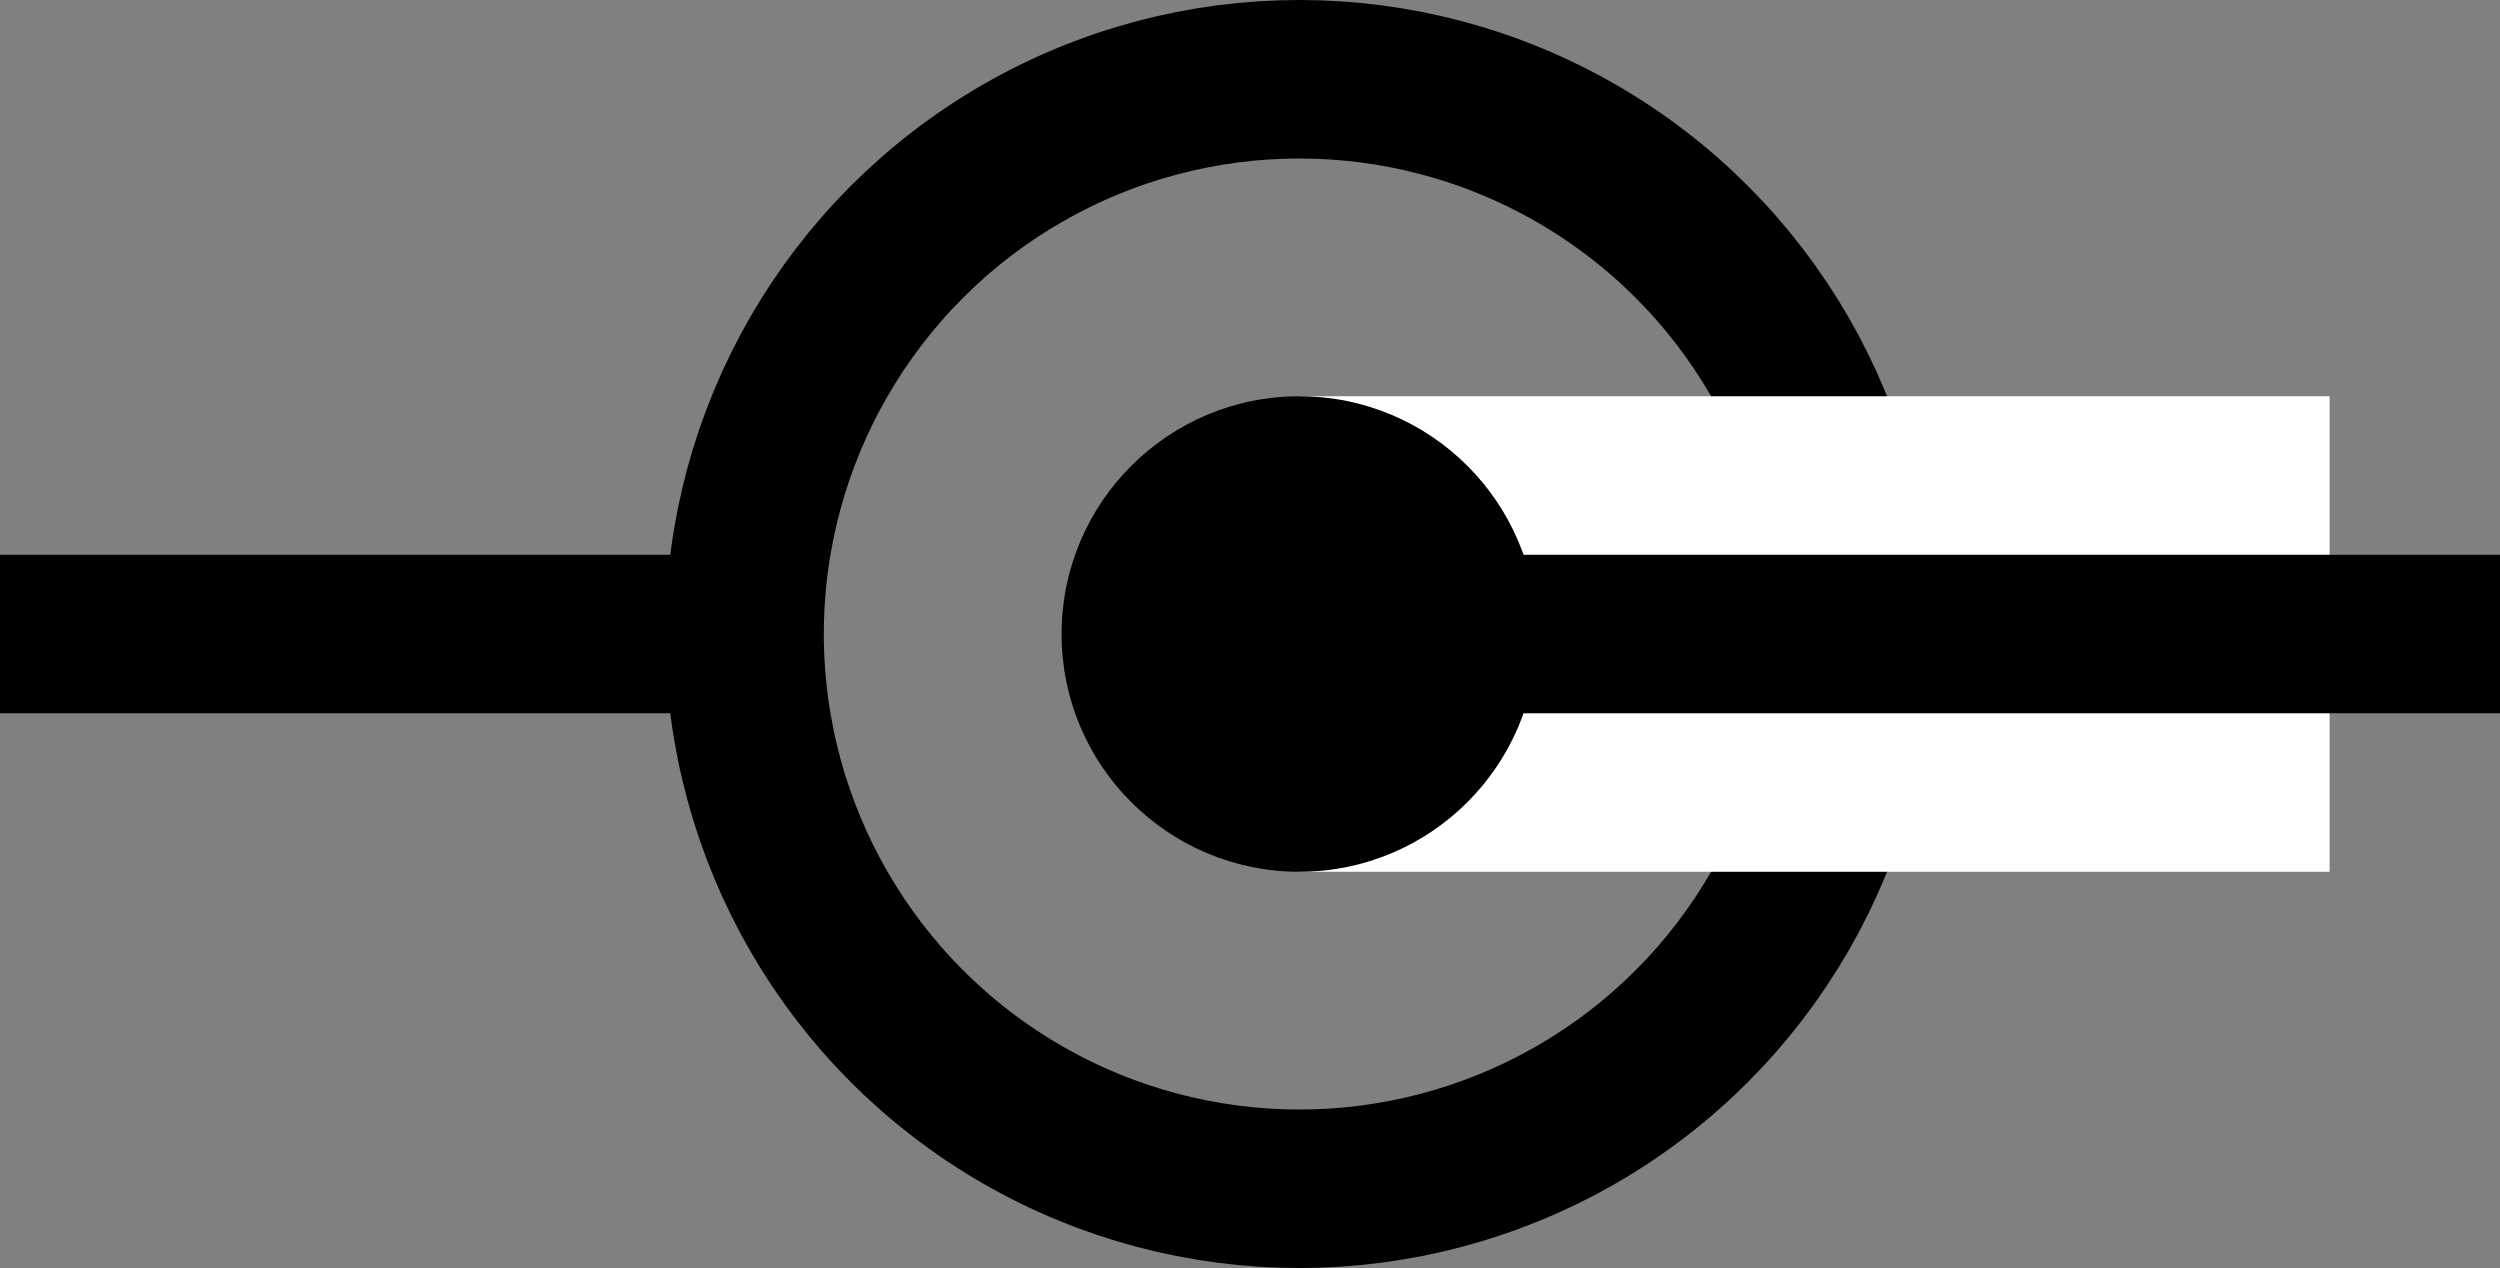 <svg xmlns="http://www.w3.org/2000/svg" width="31.545" height="16" viewBox="0 0 31.545 16">
    <rect x="0" y="0" width="31.545" height="16" fill="#808080" stroke="none"/>
    <g id="Group_12293" data-name="Group 12293" transform="translate(20878.395 -481)">
        <path id="Path_8963" data-name="Path 8963" d="M-20851.24,489h-9.395" transform="translate(-17.76)" fill="none"
            stroke="#000" stroke-width="2" />
        <g id="Ellipse_1225" data-name="Ellipse 1225" transform="translate(-20870 481)" fill="none" stroke="#000"
            stroke-width="2">
            <circle cx="8" cy="8" r="8" stroke="none" />
            <circle cx="8" cy="8" r="7" fill="none" />
        </g>
        <rect id="Rectangle_3255" data-name="Rectangle 3255" width="13" height="6" transform="translate(-20862 486)"
            fill="#fff" />
        <circle id="Ellipse_1224" data-name="Ellipse 1224" cx="3" cy="3" r="3" transform="translate(-20865 486)" />
        <path id="Path_8962" data-name="Path 8962" d="M-20846.85,489h-13.785" fill="none" stroke="#000"
            stroke-width="2" />
    </g>
</svg>
